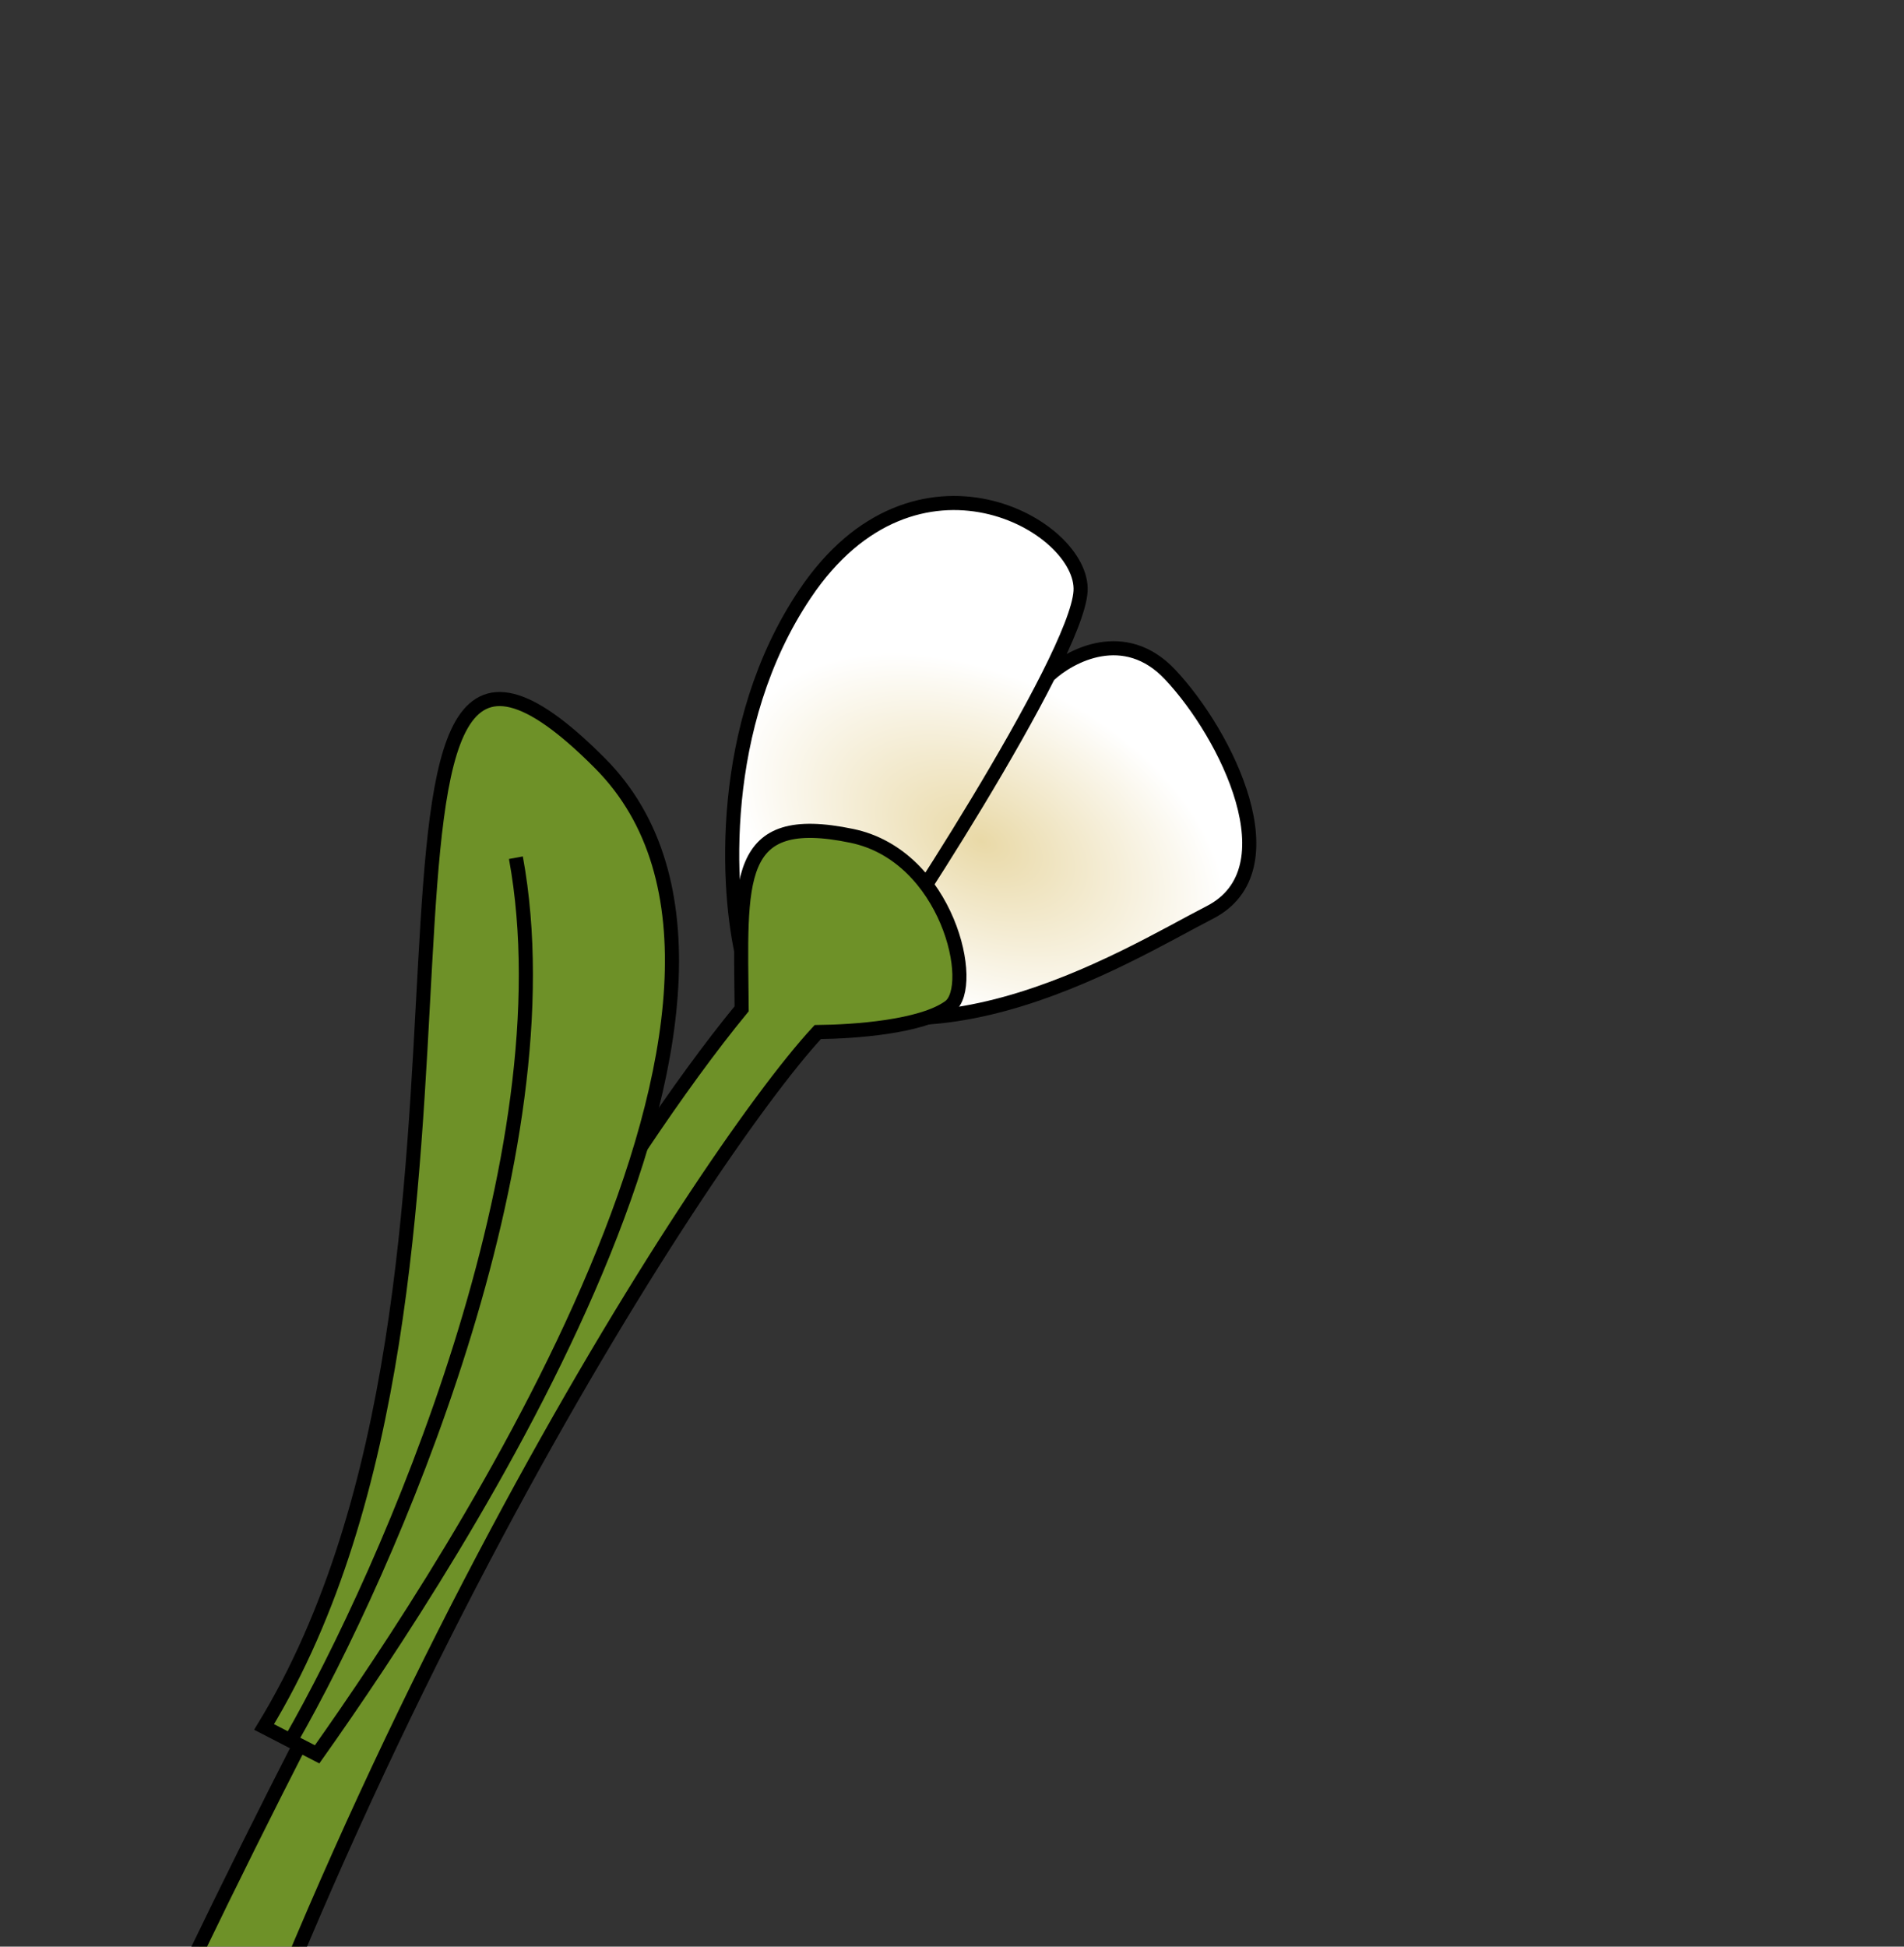 <svg width="135" height="138" viewBox="0 0 135 138" fill="none" xmlns="http://www.w3.org/2000/svg">
<rect x="0" y="0" width="135" height="138" fill="#333333" stroke="none"/>
<path d="M57.075 42.103C50.805 51.438 51.536 63.244 52.685 67.981C64.041 77.81 79.842 67.722 85.775 64.685C91.709 61.648 86.98 52.087 82.965 47.819C79.753 44.405 75.873 46.451 74.335 47.901C75.647 45.294 76.541 43.114 76.615 41.917C76.903 37.277 64.913 30.436 57.075 42.103Z" fill="url(#paint0_radial_31362_3186)"/>
<path d="M64.248 64.89C66.976 60.75 71.579 53.379 74.335 47.901M74.335 47.901C75.647 45.294 76.541 43.114 76.615 41.917C76.903 37.277 64.913 30.436 57.075 42.103C50.805 51.437 51.536 63.244 52.685 67.981C64.041 77.81 79.842 67.722 85.775 64.685C91.709 61.648 86.98 52.087 82.965 47.819C79.753 44.405 75.873 46.451 74.335 47.901Z" stroke="black" stroke-linecap="round" stroke-linejoin="round"/>
<path d="M52.585 71.513C34.744 93.236 5.722 153.138 -2.243 175.354L7.594 176.604C22.18 124.766 49.707 82.106 57.984 73.162C60.533 73.138 65.347 72.809 67.317 71.373C69.286 69.938 67.215 60.674 60.401 59.256C51.943 57.495 52.51 62.365 52.585 71.513Z" fill="#6E9128" stroke="black"/>
<path d="M42.536 54.102C58.665 70.305 32.328 110.458 22.485 124.367L20.604 123.396L18.724 122.425C38.392 90.18 21.573 33.042 42.536 54.102Z" fill="#6E9128"/>
<path d="M20.604 123.396L18.724 122.425C38.392 90.18 21.573 33.042 42.536 54.102C58.665 70.305 32.328 110.458 22.485 124.367L20.604 123.396ZM20.604 123.396C27.539 111.302 40.442 81.853 36.579 60.803" stroke="black"/>
<defs>
<radialGradient id="paint0_radial_31362_3186" cx="0" cy="0" r="1" gradientUnits="userSpaceOnUse" gradientTransform="translate(69.563 59.63) rotate(26.907) scale(18.616 11.662)">
<stop stop-color="#E9D9A7"/>
<stop offset="1" stop-color="white"/>
</radialGradient>
</defs>
</svg>